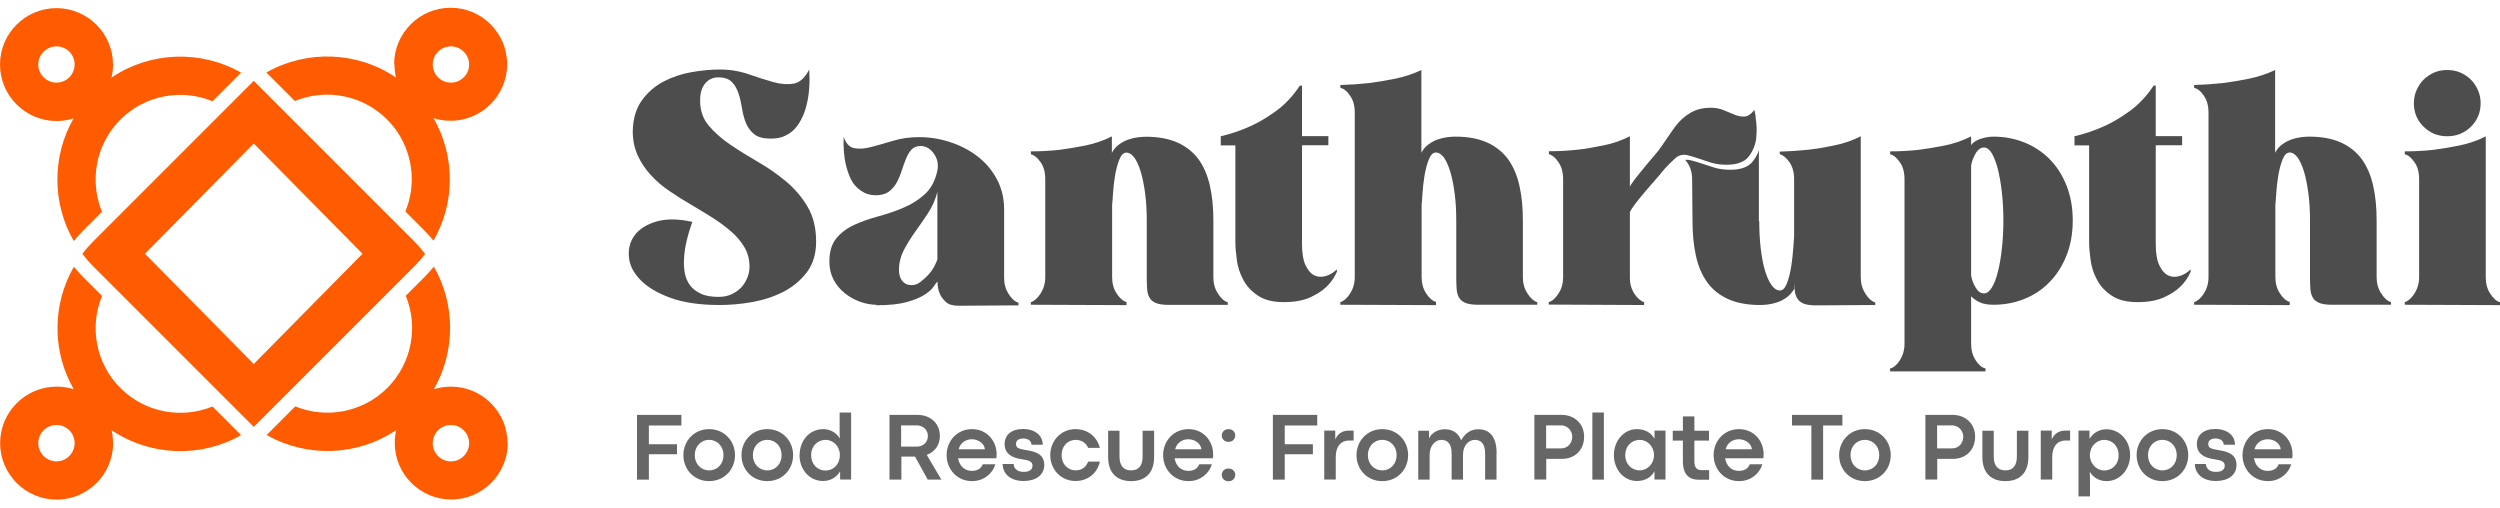 <?xml version="1.0" encoding="UTF-8"?>
<svg id="Layer_1" xmlns="http://www.w3.org/2000/svg" version="1.1" viewBox="0 0 200 40.61">
  <!-- Generator: Adobe Illustrator 29.1.0, SVG Export Plug-In . SVG Version: 2.1.0 Build 142)  -->
  <defs>
    <style>
      .st0 {
        fill: #4d4d4d;
      }

      .st1 {
        fill: #666;
      }

      .st2 {
        fill: #ff5b00;
      }
    </style>
  </defs>
  <g>
    <path class="st0" d="M56.01,8.06c0,.78.23,1.45.69,1.99.46.55,1.03,1.05,1.72,1.52.69.47,1.44.93,2.23,1.39.8.46,1.54.98,2.23,1.55.69.58,1.27,1.25,1.72,2.02.46.77.69,1.7.69,2.8,0,.98-.25,1.79-.74,2.45-.5.65-1.13,1.18-1.89,1.57-.77.39-1.6.66-2.51.82-.91.16-1.77.23-2.59.23-1.6,0-2.93-.2-3.97-.59-1.05-.39-1.84-.87-2.39-1.45-.55-.58-.85-1.19-.89-1.85-.05-.65.11-1.23.48-1.71.37-.49.95-.85,1.73-1.08.78-.23,1.74-.22,2.87.03-.41,1.13-.64,2.14-.67,3.02-.02.37,0,.74.07,1.1.07.36.21.68.41.95.2.27.49.5.86.67.37.18.84.26,1.41.26.41,0,.77-.07,1.08-.22.31-.15.57-.34.78-.57.2-.23.36-.49.47-.78.11-.28.16-.56.16-.84,0-.59-.14-1.11-.41-1.57-.27-.46-.63-.88-1.07-1.26-.44-.38-.94-.75-1.49-1.1-.56-.35-1.13-.7-1.71-1.04-.59-.34-1.16-.7-1.73-1.09-.57-.38-1.06-.81-1.49-1.28-.43-.47-.78-.99-1.04-1.56-.26-.57-.4-1.21-.4-1.94.02-1,.26-1.82.73-2.47.47-.65,1.05-1.15,1.74-1.51.69-.36,1.44-.61,2.24-.75.8-.14,1.55-.21,2.25-.21.82,0,1.59.13,2.31.38.72.25,1.38.46,1.99.63.6.17,1.15.2,1.62.12.48-.09.89-.46,1.24-1.13.06,1.05,0,1.98-.2,2.78-.08.35-.19.69-.34,1.01-.15.32-.33.62-.55.88-.22.26-.5.47-.83.63-.33.16-.72.23-1.17.23-.58,0-1.02-.12-1.31-.35-.29-.23-.51-.53-.66-.89-.15-.36-.25-.76-.32-1.19-.07-.43-.16-.83-.28-1.19-.12-.36-.29-.66-.53-.91-.23-.24-.59-.37-1.08-.37-.45,0-.8.17-1.07.5-.26.33-.39.77-.39,1.32Z"/>
    <path class="st0" d="M70.1,24.38c-.41,0-.84-.08-1.27-.23-.44-.16-.85-.38-1.22-.67-.37-.29-.67-.65-.91-1.08-.23-.43-.35-.92-.35-1.47,0-.8.19-1.43.57-1.88.38-.45.86-.81,1.44-1.07.58-.26,1.21-.49,1.9-.67.69-.19,1.36-.41,2.01-.69.64-.27,1.22-.63,1.71-1.08.5-.45.84-1.08,1.01-1.9.1-.51,0-.96-.29-1.36-.29-.4-.64-.6-1.05-.6-.31,0-.56.1-.73.29-.18.19-.32.44-.44.73-.12.29-.23.61-.34.95-.11.34-.24.65-.4.95-.16.29-.37.53-.63.73-.26.19-.61.29-1.04.29-.35,0-.66-.07-.92-.2-.26-.14-.49-.31-.69-.52-.2-.21-.35-.46-.47-.74-.12-.28-.22-.57-.29-.86-.18-.68-.24-1.47-.21-2.36.18.53.45.83.84.91.38.08.84.05,1.36-.09.53-.14,1.12-.3,1.77-.5.65-.2,1.34-.29,2.07-.29.84,0,1.67.13,2.48.4.81.26,1.54.64,2.18,1.13.64.49,1.16,1.09,1.55,1.82.39.72.59,1.53.59,2.43v5.48c0,.49.12.92.37,1.3.24.38.5.61.78.69v.21l-4.81.03c-.45,0-.79-.1-1.01-.31-.22-.21-.39-.43-.48-.66-.12-.27-.18-.6-.18-.97-.08.08-.19.22-.32.42-.14.21-.38.42-.72.64-.34.22-.82.42-1.44.59-.62.17-1.42.25-2.42.25ZM75,15.32c-.16.63-.41,1.2-.75,1.72-.34.52-.69,1.02-1.04,1.51-.35.49-.65.98-.91,1.47-.25.49-.38,1.01-.38,1.56,0,.27.04.49.12.66.08.17.18.29.29.38s.23.14.35.16c.12.02.21.03.29.03.21,0,.43-.08.66-.25.22-.17.43-.36.63-.57.2-.22.36-.44.48-.68.13-.24.21-.42.25-.56v-5.44Z"/>
    <path class="st0" d="M90.09,24.41l-7.62-.03v-.21c.27-.08.53-.31.78-.69.24-.38.37-.82.37-1.3v-7.85c0-.55-.12-1-.37-1.35-.24-.35-.5-.57-.78-.64v-.23c.74,0,1.49-.04,2.26-.12.64-.08,1.35-.2,2.11-.35.76-.16,1.47-.4,2.11-.73v1.32c.14-.27.33-.5.57-.67.24-.18.5-.31.76-.4.26-.09.52-.15.78-.18.25-.03.46-.04.62-.04,1,0,1.84.16,2.53.47.69.31,1.25.76,1.67,1.33.42.58.72,1.28.91,2.11.19.83.28,1.76.28,2.8v4.54c0,.49.12.92.37,1.3.24.38.5.61.78.69v.21h-4.72c-.45,0-.79-.05-1.03-.15-.23-.1-.41-.24-.51-.43-.11-.19-.17-.41-.19-.69-.02-.27-.03-.59-.03-.94v-4.54c0-.78-.04-1.5-.13-2.17-.09-.66-.2-1.24-.35-1.73-.15-.49-.32-.86-.51-1.13-.2-.26-.41-.4-.64-.4s-.42.19-.57.57-.26.81-.34,1.29c-.08.48-.13.95-.16,1.41-.03.46-.05.76-.07.89v5.8c0,.51.12.95.37,1.32.24.37.5.6.78.67v.23Z"/>
    <path class="st0" d="M106.94,21.77c-.2.45-.48.85-.85,1.2-.33.31-.77.59-1.3.83-.54.24-1.23.37-2.09.37s-1.54-.17-2.05-.51c-.52-.34-.91-.76-1.18-1.26s-.45-1.03-.52-1.58c-.08-.56-.12-1.04-.12-1.45v-7.74h-1.17v-.73c.78-.18,1.56-.44,2.34-.79.66-.29,1.35-.7,2.07-1.22.72-.52,1.36-1.2,1.92-2.04h.17v4.04h2.11v.73h-2.11v7.88c0,.74.09,1.31.28,1.71.19.4.41.67.69.81.27.14.58.16.91.07.33-.09.63-.27.91-.54v.21Z"/>
    <path class="st0" d="M114.85,24.41l-7.62-.03v-.21c.27-.08.53-.31.78-.69.24-.38.37-.82.37-1.3v-13.19c0-.53-.12-.97-.37-1.33-.24-.36-.5-.57-.78-.63v-.23c.74-.02,1.49-.07,2.26-.15.64-.08,1.35-.2,2.11-.35.76-.16,1.47-.39,2.11-.7v6.62c.14-.27.33-.5.57-.67.24-.18.5-.31.76-.4.26-.09.52-.15.78-.18.25-.03.46-.04.62-.04,1,0,1.84.16,2.53.47.69.31,1.25.76,1.67,1.33.42.58.72,1.28.91,2.11.19.83.28,1.76.28,2.8v4.54c0,.49.12.92.37,1.3.24.38.5.61.78.69v.21h-4.72c-.45,0-.79-.05-1.03-.15-.23-.1-.41-.24-.51-.43-.11-.19-.17-.41-.19-.69-.02-.27-.03-.59-.03-.94v-4.54c0-.78-.04-1.5-.13-2.17-.09-.66-.2-1.24-.35-1.73-.15-.49-.32-.86-.51-1.13-.2-.26-.41-.4-.64-.4s-.42.19-.57.57-.26.81-.34,1.29c-.08.48-.13.95-.16,1.41-.03.46-.05.76-.07.89v5.8c0,.51.12.95.37,1.32.24.37.5.6.78.67v.23Z"/>
    <path class="st0" d="M149.23,23.48c-.25-.38-.37-.82-.37-1.3v-11.28c-.64.33-1.35.58-2.11.73-.76.16-1.47.28-2.11.35-.76.08-1.51.13-2.26.15v.2c.27.08.53.29.78.65.24.35.37.8.37,1.35v4.6c-.02.16-.04.46-.07.92-.03.46-.08.94-.16,1.45-.08.51-.19.96-.34,1.35-.15.39-.34.59-.57.59s-.45-.14-.66-.42c-.2-.28-.38-.67-.53-1.17-.15-.5-.26-1.08-.34-1.76-.08-.67-.12-1.41-.12-2.21h-.03v-5.67c-.1.32-.26.61-.47.88-.35.46-.95.69-1.81.69-.5,0-.94-.06-1.31-.18-.38-.12-.73-.23-1.05-.34-.32-.11-.61-.19-.87-.25-.13-.03-.26-.04-.38-.02.06.07.12.15.18.24.24.35.37.79.37,1.32l.03,3.34c0,1.04.09,1.97.28,2.8.18.83.49,1.53.91,2.11.42.58.98,1.02,1.67,1.33.69.31,1.54.47,2.54.47.16,0,.36-.01.62-.04.25-.03.51-.09.78-.18.26-.09.51-.22.75-.4.23-.18.43-.4.59-.67v-.91c0,.35,0,.66.03.94.02.28.08.51.19.7.11.2.28.34.51.44.23.1.57.15,1,.15l4.75-.03v-.2c-.27-.08-.53-.31-.78-.69Z"/>
    <path class="st0" d="M158.83,29.71h-7.62v-.23c.27-.06.53-.28.78-.66.24-.38.37-.82.37-1.3v-13.19c0-.55-.12-1-.37-1.35-.24-.35-.5-.57-.78-.64v-.23c.74,0,1.49-.04,2.26-.12.64-.08,1.35-.2,2.11-.35.76-.16,1.47-.4,2.11-.73v.7c.14-.21.39-.38.75-.5.36-.12.71-.18,1.04-.18.88,0,1.7.16,2.48.47.77.31,1.44.76,2.01,1.33.57.58,1.02,1.28,1.35,2.11.33.83.5,1.76.5,2.8s-.17,1.97-.5,2.8c-.33.83-.78,1.54-1.35,2.12-.57.59-1.24,1.04-2.01,1.35-.77.31-1.6.47-2.48.47-.47,0-.85-.07-1.13-.21-.28-.14-.5-.29-.66-.47v3.81c0,.51.12.95.37,1.32.24.37.5.59.78.64v.23ZM157.69,22.03c.04.29.15.61.34.94.19.33.41.5.69.5.23,0,.44-.16.63-.47.19-.31.35-.73.48-1.26.14-.53.24-1.14.32-1.85.08-.7.12-1.46.12-2.26s-.04-1.53-.12-2.24c-.08-.71-.19-1.33-.32-1.86-.14-.53-.3-.95-.48-1.26-.19-.31-.4-.47-.63-.47-.27,0-.5.17-.69.51-.19.34-.3.66-.34.95v8.76Z"/>
    <path class="st0" d="M175.24,21.77c-.2.45-.48.85-.85,1.2-.33.31-.77.59-1.3.83-.54.24-1.23.37-2.09.37s-1.54-.17-2.05-.51c-.52-.34-.91-.76-1.18-1.26s-.45-1.03-.52-1.58c-.08-.56-.12-1.04-.12-1.45v-7.74h-1.17v-.73c.78-.18,1.56-.44,2.34-.79.66-.29,1.35-.7,2.07-1.22.72-.52,1.36-1.2,1.92-2.04h.17v4.04h2.11v.73h-2.11v7.88c0,.74.09,1.31.28,1.71.19.4.41.67.69.81.27.14.58.16.91.07.33-.09.63-.27.91-.54v.21Z"/>
    <path class="st0" d="M183.15,24.41l-7.62-.03v-.21c.27-.08.53-.31.78-.69.24-.38.37-.82.37-1.3v-13.19c0-.53-.12-.97-.37-1.33-.24-.36-.5-.57-.78-.63v-.23c.74-.02,1.49-.07,2.26-.15.64-.08,1.35-.2,2.11-.35.76-.16,1.47-.39,2.11-.7v6.62c.14-.27.33-.5.57-.67.24-.18.5-.31.76-.4.26-.09.52-.15.78-.18.25-.03.46-.04.62-.04,1,0,1.84.16,2.53.47.69.31,1.25.76,1.67,1.33.42.58.72,1.28.91,2.11.19.83.28,1.76.28,2.8v4.54c0,.49.12.92.37,1.3.24.38.5.61.78.69v.21h-4.72c-.45,0-.79-.05-1.03-.15-.23-.1-.41-.24-.51-.43-.11-.19-.17-.41-.19-.69-.02-.27-.03-.59-.03-.94v-4.54c0-.78-.04-1.5-.13-2.17-.09-.66-.2-1.24-.35-1.73-.15-.49-.32-.86-.51-1.13-.2-.26-.41-.4-.64-.4s-.42.19-.57.57-.26.81-.34,1.29c-.08.48-.13.95-.16,1.41-.03.46-.05.76-.07.89v5.8c0,.51.12.95.37,1.32.24.37.5.6.78.67v.23Z"/>
    <path class="st0" d="M200,24.41l-7.62-.03v-.21c.27-.08.53-.31.78-.69.24-.38.37-.82.37-1.3v-7.85c0-.55-.12-1-.37-1.35-.24-.35-.5-.57-.78-.64v-.23c.74,0,1.49-.04,2.26-.12.64-.08,1.35-.2,2.11-.35.76-.16,1.47-.4,2.11-.73v11.28c0,.51.12.95.37,1.32.24.37.5.6.78.67v.23Z"/>
    <path class="st0" d="M195.78,10.9c-.74,0-1.37-.25-1.89-.76-.52-.51-.78-1.13-.78-1.88,0-.37.07-.72.21-1.04.14-.32.33-.61.57-.85.24-.24.53-.43.85-.57.32-.14.67-.2,1.04-.2s.72.07,1.04.2c.32.14.61.33.85.57.24.24.43.53.57.85.14.32.21.67.21,1.04,0,.74-.26,1.37-.78,1.88-.52.51-1.15.76-1.89.76Z"/>
    <path class="st0" d="M140.46,9.34c-.03-.18-.07-.36-.11-.55-.25.33-.51.51-.76.53-.25.02-.52-.02-.79-.13-.27-.11-.57-.23-.89-.37-.32-.14-.68-.2-1.07-.2-.63,0-1.17.14-1.63.42-.46.28-.85.63-1.16,1.04-.31.41-1.17,1.71-1.41,2.01,0,0,0,0,0,0-.02.02-.04.04-.06.07-.03.03-.06.07-.09.11-.03.04-.07.08-.11.13-.05.07-.11.14-.18.21-.03.03-.05.06-.08.1-.08.09-.16.19-.24.28,0,0,0,0,0,0-.5.6-1.1,1.33-1.36,1.72-.07.1-.11.18-.13.23v-4.04c-.64.33-1.35.58-2.11.73-.76.16-1.46.28-2.11.35-.76.08-1.51.12-2.26.12v.23c.09.03.18.07.27.13.17.11.34.28.5.52.24.35.37.8.37,1.35v7.85c0,.49-.12.92-.37,1.3-.24.38-.5.61-.78.69v.2h.56s6.67.03,6.67.03h.4s0-.23,0-.23c-.27-.08-.53-.3-.78-.67-.09-.14-.16-.29-.22-.44-.1-.26-.14-.56-.14-.88v-5.19c.12-.33.67-1.01,1.23-1.67.45-.53.92-1.05,1.17-1.35.08-.1.14-.17.17-.21.13-.2,1.04-1.14,1.28-1.26.06-.03.12-.05.17-.07.18-.06.37-.06.56-.02.25.06.54.14.85.25.31.11.66.22,1.03.34.37.12.8.18,1.29.18.84,0,1.43-.23,1.77-.67.33-.44.53-.93.59-1.48,0-.01,0-.03,0-.04.06-.5.04-1.05-.06-1.65Z"/>
  </g>
  <g>
    <path class="st2" d="M8.16,16.94c-.34-.83-.51-1.7-.51-2.58,0-1.74.66-3.47,1.98-4.79,1.99-1.99,4.92-2.48,7.37-1.47l2.29-2.29c-3.23-1.83-7.27-1.7-10.37.4.08-.33.12-.68.12-1.04,0-2.49-2.03-4.52-4.52-4.52S0,2.67,0,5.16s2.03,4.52,4.52,4.52c.48,0,.94-.07,1.37-.21h0c-.87,1.51-1.3,3.2-1.3,4.9s.44,3.4,1.31,4.91c.23-.28.48-.55.73-.81l1.52-1.52ZM3.06,5.16c0-.8.65-1.45,1.46-1.45s1.45.65,1.45,1.45-.65,1.45-1.45,1.45-1.46-.65-1.46-1.45Z"/>
    <path class="st2" d="M20.3,34.15l2.2-2.2,10.63-10.63c.32-.32.62-.66.88-1.01-.27-.35-.56-.69-.88-1.01l-12.83-12.83h0s-12.83,12.83-12.83,12.83c-.32.32-.62.66-.88,1.01.27.35.56.69.88,1.01l12.83,12.83h0ZM11.6,20.3l8.7-8.82,8.7,8.82-8.7,8.82-8.7-8.82Z"/>
    <path class="st2" d="M31.56,5.16c0,.36.04.71.12,1.04-3.11-2.1-7.15-2.23-10.37-.4l2.02,2.02.26.26c2.45-1.01,5.38-.51,7.37,1.47,1.32,1.32,1.98,3.06,1.98,4.79,0,.88-.17,1.75-.51,2.58l1.52,1.52c.26.26.5.53.73.81,1.74-3.02,1.74-6.78,0-9.8h0s0,0,0,0c0,0,0,0,0,0h0c.43.14.89.21,1.37.21,2.49,0,4.52-2.02,4.52-4.52s-2.03-4.52-4.52-4.52c-2.49,0-4.52,2.03-4.52,4.52ZM37.53,5.16c0,.8-.65,1.45-1.46,1.45s-1.45-.65-1.45-1.45.65-1.45,1.45-1.45,1.46.65,1.46,1.45Z"/>
    <path class="st2" d="M40.6,35.45c0-2.49-2.03-4.52-4.52-4.52-.48,0-.94.07-1.37.21,0,0,0,0,0,0,0,0,0,0,0,0,1.73-3.03,1.73-6.79,0-9.81-.23.28-.48.55-.73.81l-1.52,1.52c1.01,2.45.51,5.38-1.47,7.37-1.99,1.99-4.92,2.48-7.37,1.48l-2.29,2.29c3.23,1.83,7.27,1.7,10.37-.4-.08.33-.12.68-.12,1.04,0,2.49,2.03,4.52,4.52,4.52,2.49,0,4.52-2.03,4.52-4.52ZM34.62,35.45c0-.8.65-1.45,1.45-1.45s1.46.65,1.46,1.45-.65,1.46-1.46,1.46-1.45-.65-1.45-1.46Z"/>
    <path class="st2" d="M9.04,35.45c0-.36-.04-.71-.12-1.04,3.11,2.1,7.15,2.23,10.37.4l-2.29-2.29c-2.45,1-5.38.51-7.37-1.48-1.99-1.99-2.48-4.92-1.47-7.37l-1.52-1.52c-.26-.26-.5-.53-.73-.81-.87,1.51-1.31,3.21-1.31,4.91,0,1.26.24,2.52.72,3.7.17.41.36.8.58,1.19-.43-.14-.89-.21-1.37-.21-2.49,0-4.52,2.03-4.52,4.52s2.03,4.52,4.52,4.52,4.52-2.03,4.52-4.52ZM3.06,35.45c0-.8.65-1.45,1.46-1.45s1.45.65,1.45,1.45-.65,1.46-1.45,1.46-1.46-.65-1.46-1.46Z"/>
  </g>
  <g>
    <path class="st1" d="M50.96,33.19h3.55v.85h-2.6v1.5h2.25v.8h-2.25v2.03h-.95v-5.18Z"/>
    <path class="st1" d="M54.67,36.41c0-1.14.86-2.08,2.06-2.08s2.07.93,2.07,2.08-.86,2.08-2.07,2.08-2.06-.93-2.06-2.08ZM57.88,36.41c0-.7-.49-1.22-1.15-1.22s-1.15.52-1.15,1.22.49,1.22,1.15,1.22,1.15-.51,1.15-1.22Z"/>
    <path class="st1" d="M59.32,36.41c0-1.14.86-2.08,2.06-2.08s2.07.93,2.07,2.08-.86,2.08-2.07,2.08-2.06-.93-2.06-2.08ZM62.53,36.41c0-.7-.49-1.22-1.15-1.22s-1.15.52-1.15,1.22.49,1.22,1.15,1.22,1.15-.51,1.15-1.22Z"/>
    <path class="st1" d="M63.97,36.41c0-1.14.76-2.08,1.9-2.08.64,0,1.12.39,1.32.76l-.02-.41v-1.68h.92v5.36h-.88v-.66c-.23.41-.7.78-1.36.78-1.11,0-1.89-.93-1.89-2.08ZM67.19,36.41c0-.69-.51-1.22-1.15-1.22s-1.15.51-1.15,1.22.48,1.23,1.15,1.23,1.15-.53,1.15-1.23Z"/>
    <path class="st1" d="M71.15,33.19h2.24c1.05,0,1.8.68,1.8,1.69,0,.73-.42,1.29-1.05,1.51l1.17,1.98h-1.09l-1.02-1.84c-.07,0-.13,0-.2,0h-.89v1.84h-.95v-5.18ZM73.35,35.73c.5,0,.88-.35.88-.86,0-.47-.38-.84-.89-.84h-1.25v1.7h1.25Z"/>
    <path class="st1" d="M79.71,36.66h-3.06c.1.64.54,1.01,1.09,1.01.46,0,.75-.19.88-.53h1.01c-.2.7-.89,1.35-1.87,1.35-1.18,0-2.03-.93-2.03-2.08s.85-2.08,2.03-2.08,1.97.93,1.97,2.01c0,.1,0,.17-.02.31ZM78.79,35.94c-.04-.44-.5-.8-1.04-.8-.46,0-.91.25-1.06.8h2.1Z"/>
    <path class="st1" d="M80.21,37.12h.88c.02.36.28.63.81.63.48,0,.7-.2.7-.5,0-.33-.29-.43-.83-.51-.75-.1-1.4-.4-1.4-1.21,0-.72.52-1.21,1.47-1.21s1.58.51,1.58,1.26h-.9c-.02-.3-.25-.5-.67-.5-.4,0-.57.2-.57.43,0,.29.14.39.82.5.81.12,1.44.36,1.44,1.19s-.7,1.28-1.65,1.28c-1.15,0-1.68-.67-1.68-1.36Z"/>
    <path class="st1" d="M84.02,36.41c0-1.14.85-2.08,2.02-2.08,1.01,0,1.73.64,1.95,1.5h-.94c-.18-.43-.56-.64-1.01-.64-.57,0-1.11.45-1.11,1.22s.55,1.22,1.11,1.22c.45,0,.83-.21,1.01-.7h.94c-.2.91-.94,1.55-1.95,1.55-1.17,0-2.02-.93-2.02-2.08Z"/>
    <path class="st1" d="M88.65,36.55v-2.09h.91v2.06c0,.72.31,1.11.93,1.11s.92-.4.92-1.11v-2.06h.92v2.09c0,1.39-.8,1.94-1.84,1.94s-1.84-.55-1.84-1.94Z"/>
    <path class="st1" d="M97.03,36.66h-3.06c.1.64.54,1.01,1.09,1.01.46,0,.75-.19.88-.53h1.01c-.2.7-.89,1.35-1.87,1.35-1.18,0-2.03-.93-2.03-2.08s.85-2.08,2.03-2.08,1.97.93,1.97,2.01c0,.1,0,.17-.02.31ZM96.11,35.94c-.04-.44-.5-.8-1.04-.8-.46,0-.91.25-1.06.8h2.1Z"/>
    <path class="st1" d="M97.74,34.84c0-.27.21-.51.54-.51s.54.23.54.51-.22.51-.54.51-.54-.23-.54-.51ZM97.74,37.99c0-.27.21-.51.54-.51s.54.23.54.51-.22.51-.54.51-.54-.23-.54-.51Z"/>
    <path class="st1" d="M101.83,33.19h3.55v.85h-2.6v1.5h2.25v.8h-2.25v2.03h-.95v-5.18Z"/>
    <path class="st1" d="M105.94,34.45h.88v.71c.18-.43.54-.71,1.05-.71h.42v.79h-.37c-.63,0-1.06.47-1.06,1.3v1.82h-.92v-3.91Z"/>
    <path class="st1" d="M108.52,36.41c0-1.14.86-2.08,2.06-2.08s2.07.93,2.07,2.08-.86,2.08-2.07,2.08-2.06-.93-2.06-2.08ZM111.73,36.41c0-.7-.49-1.22-1.15-1.22s-1.15.52-1.15,1.22.49,1.22,1.15,1.22,1.15-.51,1.15-1.22Z"/>
    <path class="st1" d="M119.72,36.26v2.11h-.91v-2.09c0-.77-.32-1.09-.83-1.09s-.94.48-.94,1.18v2h-.91v-2.09c0-.77-.32-1.09-.82-1.09s-.94.48-.94,1.18v2h-.91v-3.91h.86v.61c.21-.42.68-.73,1.26-.73.65,0,1.09.31,1.31.88.34-.6.81-.88,1.37-.88.98,0,1.47.69,1.47,1.92Z"/>
    <path class="st1" d="M122.75,33.19h2.18c1.05,0,1.8.73,1.8,1.74,0,1.07-.74,1.78-1.78,1.78h-1.25v1.65h-.95v-5.18ZM124.9,35.87c.5,0,.88-.4.88-.94,0-.47-.38-.9-.89-.9h-1.2v1.84h1.2Z"/>
    <path class="st1" d="M127.39,33h.92v5.37h-.92v-5.37Z"/>
    <path class="st1" d="M129.11,36.41c0-1.14.79-2.08,1.84-2.08.64,0,1.16.29,1.41.78v-.66h.88v3.91h-.88v-.66c-.26.49-.77.78-1.41.78-1.06,0-1.84-.93-1.84-2.08ZM132.32,36.41c0-.68-.51-1.22-1.15-1.22s-1.15.49-1.15,1.22.53,1.22,1.15,1.22,1.15-.53,1.15-1.22Z"/>
    <path class="st1" d="M134.63,36.88v-1.63h-.81v-.79h.81v-1.15h.92s0,1.15,0,1.15h1.17v.79h-1.17v1.68c0,.55.27.68.57.68h.61v.77h-.8c-.59,0-1.3-.2-1.3-1.49Z"/>
    <path class="st1" d="M141.07,36.66h-3.06c.1.64.54,1.01,1.09,1.01.46,0,.75-.19.88-.53h1.01c-.2.7-.89,1.35-1.87,1.35-1.18,0-2.03-.93-2.03-2.08s.85-2.08,2.03-2.08,1.97.93,1.97,2.01c0,.1,0,.17-.02.31ZM140.15,35.94c-.04-.44-.5-.8-1.04-.8-.46,0-.91.25-1.06.8h2.1Z"/>
    <path class="st1" d="M144.9,34.04h-1.54v-.85h4.03v.85h-1.54v4.33h-.94v-4.33Z"/>
    <path class="st1" d="M147.13,36.41c0-1.14.86-2.08,2.06-2.08s2.07.93,2.07,2.08-.86,2.08-2.07,2.08-2.06-.93-2.06-2.08ZM150.34,36.41c0-.7-.49-1.22-1.15-1.22s-1.15.52-1.15,1.22.49,1.22,1.15,1.22,1.15-.51,1.15-1.22Z"/>
    <path class="st1" d="M154.03,33.19h2.18c1.05,0,1.8.73,1.8,1.74,0,1.07-.74,1.78-1.78,1.78h-1.25v1.65h-.95v-5.18ZM156.18,35.87c.5,0,.88-.4.88-.94,0-.47-.38-.9-.89-.9h-1.2v1.84h1.2Z"/>
    <path class="st1" d="M158.59,36.55v-2.09h.91v2.06c0,.72.31,1.11.93,1.11s.92-.4.92-1.11v-2.06h.92v2.09c0,1.39-.8,1.94-1.84,1.94s-1.84-.55-1.84-1.94Z"/>
    <path class="st1" d="M163.26,34.45h.88v.71c.18-.43.54-.71,1.05-.71h.42v.79h-.37c-.63,0-1.06.47-1.06,1.3v1.82h-.92v-3.91Z"/>
    <path class="st1" d="M166.28,34.45h.88v.66c.28-.47.78-.77,1.34-.77,1.11,0,1.91.93,1.91,2.07s-.8,2.08-1.9,2.08c-.57,0-1.07-.3-1.33-.75l.02.45v1.52h-.92v-5.25ZM169.49,36.41c0-.73-.52-1.22-1.15-1.22s-1.15.54-1.15,1.22.53,1.23,1.15,1.23,1.15-.47,1.15-1.23Z"/>
    <path class="st1" d="M170.93,36.41c0-1.14.86-2.08,2.06-2.08s2.07.93,2.07,2.08-.86,2.08-2.07,2.08-2.06-.93-2.06-2.08ZM174.14,36.41c0-.7-.49-1.22-1.15-1.22s-1.15.52-1.15,1.22.49,1.22,1.15,1.22,1.15-.51,1.15-1.22Z"/>
    <path class="st1" d="M175.59,37.12h.88c.02.36.28.63.81.63.48,0,.7-.2.7-.5,0-.33-.29-.43-.83-.51-.75-.1-1.4-.4-1.4-1.21,0-.72.52-1.21,1.47-1.21s1.58.51,1.58,1.26h-.9c-.02-.3-.25-.5-.67-.5-.4,0-.57.2-.57.43,0,.29.14.39.82.5.81.12,1.44.36,1.44,1.19s-.7,1.28-1.65,1.28c-1.15,0-1.68-.67-1.68-1.36Z"/>
    <path class="st1" d="M183.38,36.66h-3.06c.1.64.54,1.01,1.09,1.01.46,0,.75-.19.88-.53h1.01c-.2.7-.89,1.35-1.87,1.35-1.18,0-2.03-.93-2.03-2.08s.85-2.08,2.03-2.08,1.97.93,1.97,2.01c0,.1,0,.17-.02.31ZM182.46,35.94c-.04-.44-.5-.8-1.04-.8-.46,0-.91.25-1.06.8h2.1Z"/>
  </g>
</svg>